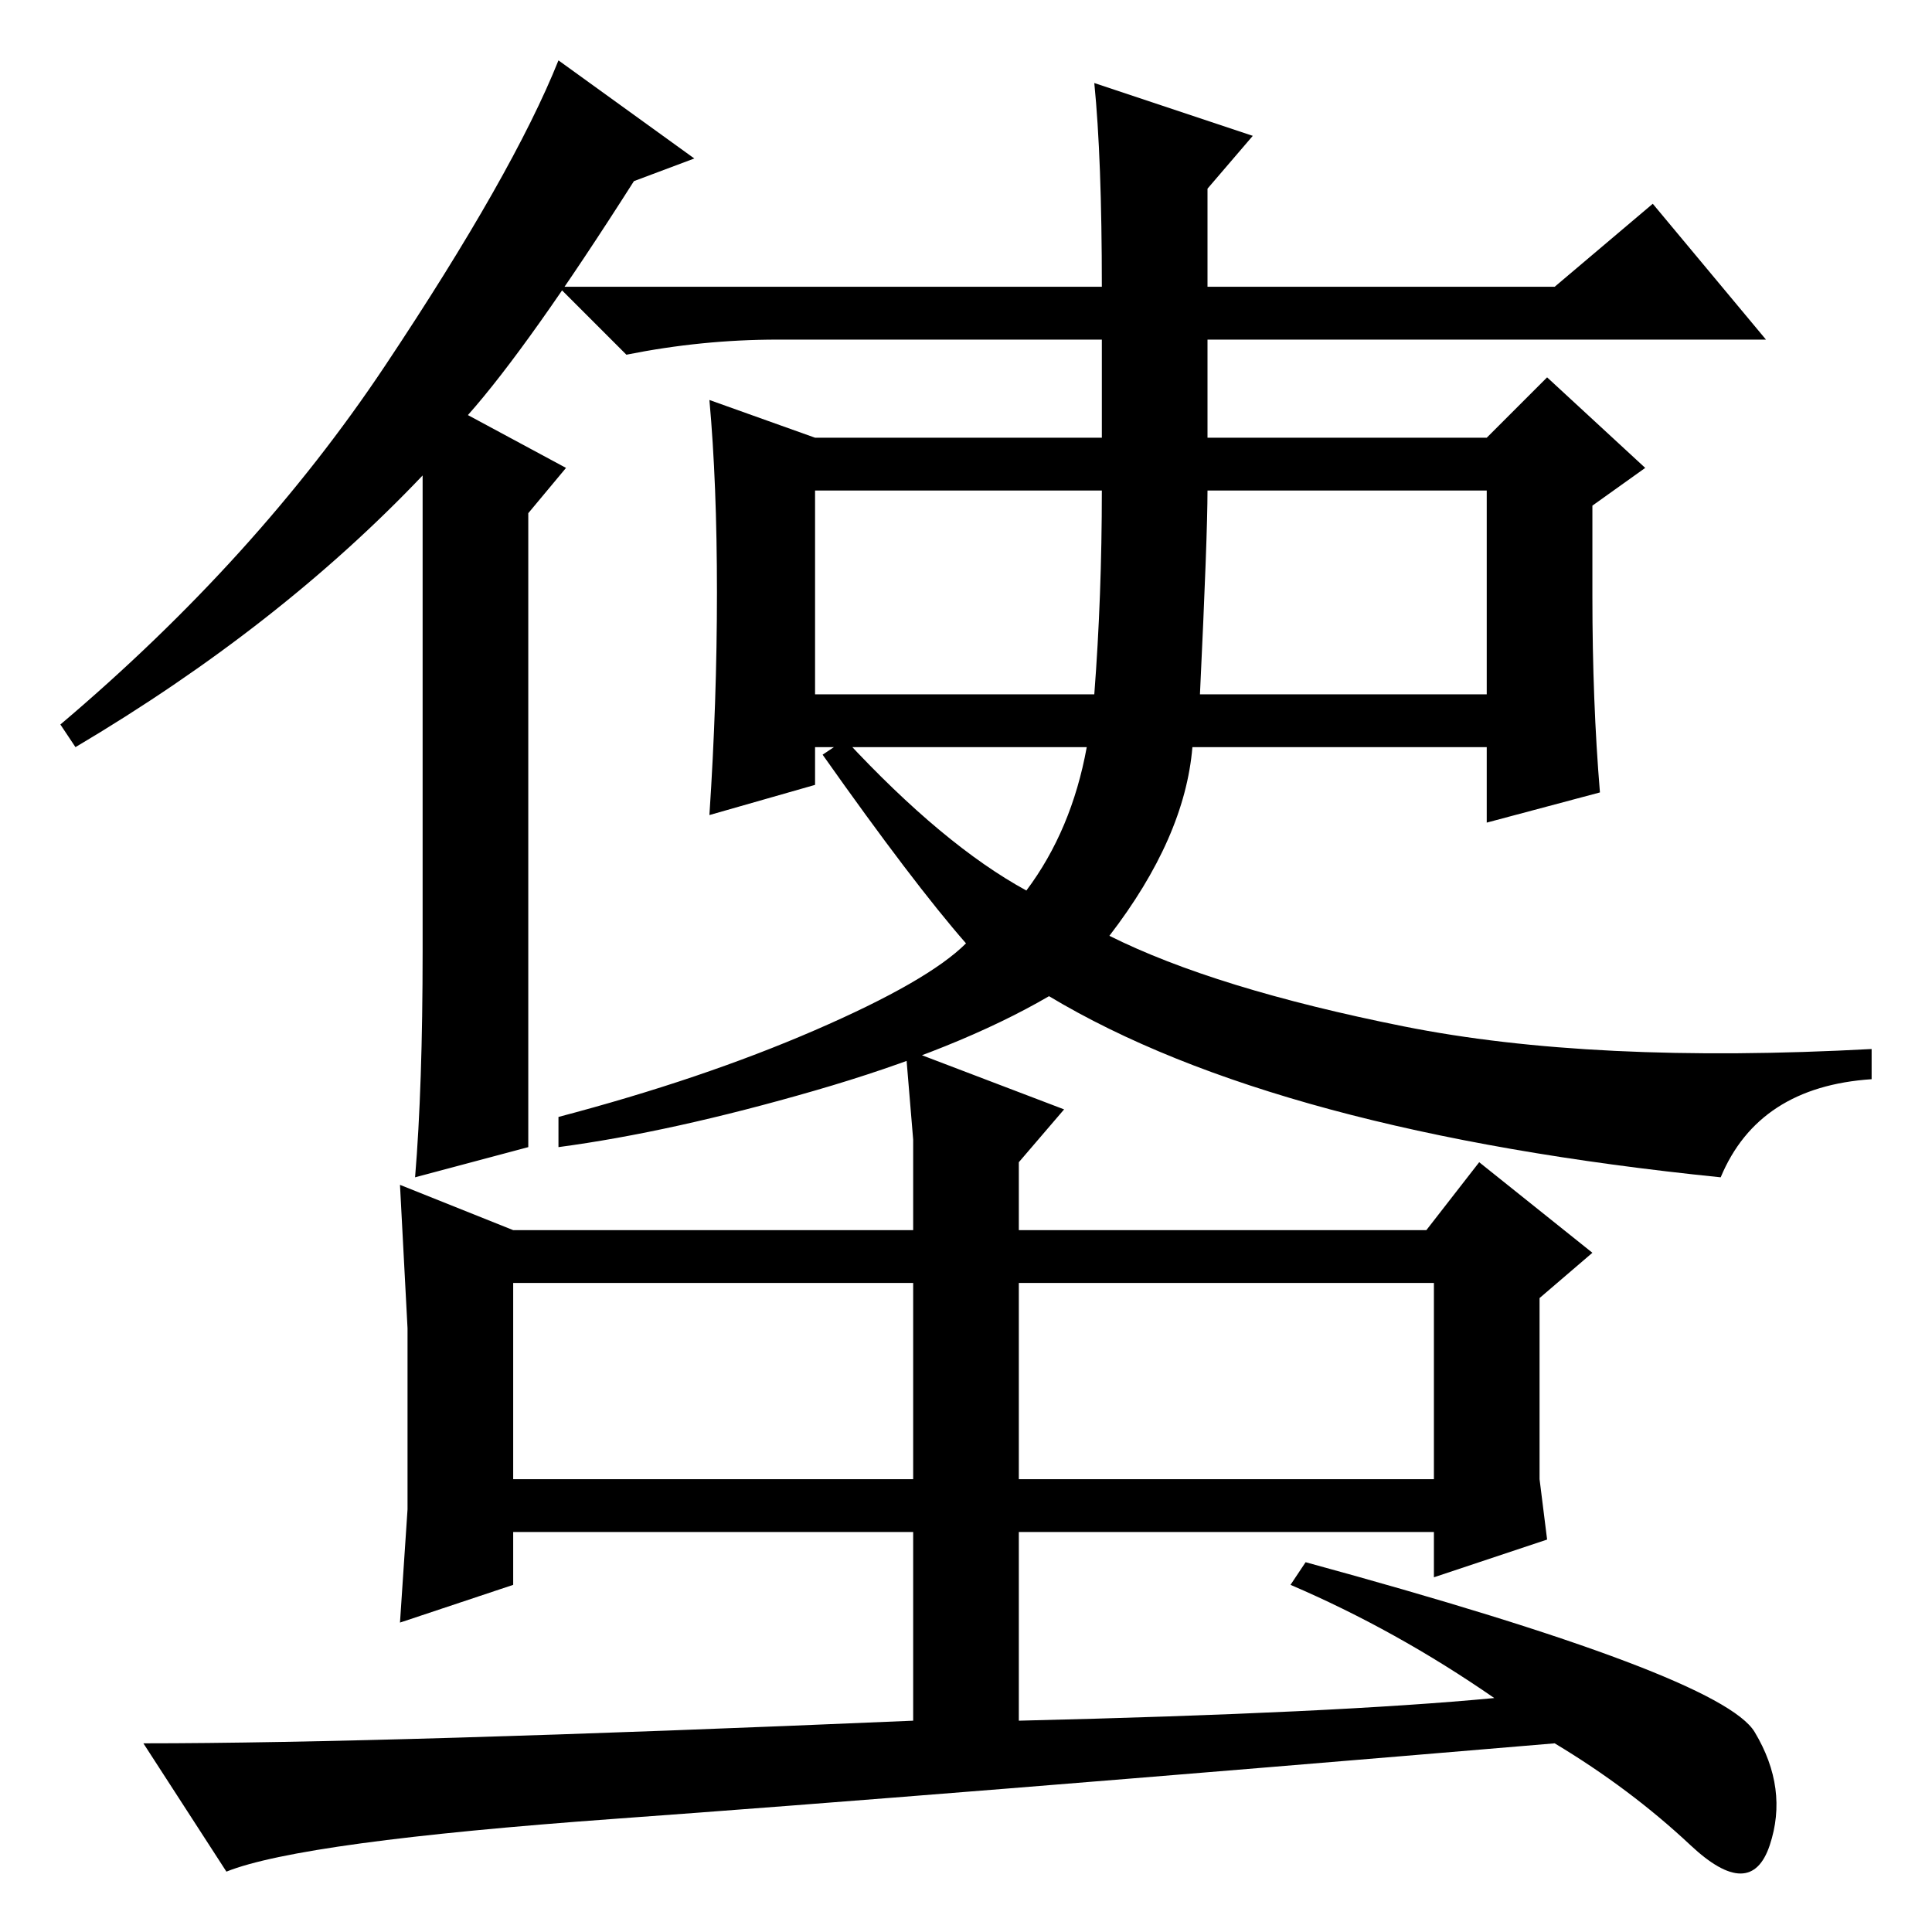 <?xml version="1.0" standalone="no"?>
<!DOCTYPE svg PUBLIC "-//W3C//DTD SVG 1.1//EN" "http://www.w3.org/Graphics/SVG/1.1/DTD/svg11.dtd" >
<svg xmlns="http://www.w3.org/2000/svg" xmlns:xlink="http://www.w3.org/1999/xlink" version="1.1" viewBox="0 -36 256 256">
  <g transform="matrix(1 0 0 -1 0 220)">
   <path fill="currentColor"
d="M108 164h37q1 13 1 27h-38v-27zM159 164h38v27h-37q0 -6 -1 -27zM211 177q0 -14 1 -26l-15 -4v10h-39q-1 -12 -11 -25q14 -7 39 -12t62 -3v-4q-15 -1 -20 -13q-59 6 -89 24q-12 -7 -31 -12.5t-34 -7.5v4q19 5 34 11.5t20 11.5q-7 8 -19 25l3 2q13 -14 24 -20q6 8 8 19
h-36v-5l-14 -4q1 15 1 29.5t-1 25.5l14 -5h38v13h-43q-10 0 -20 -2l-9 9h72q0 17 -1 27l21 -7l-6 -7v-13h46l13 11l15 -18h-74v-13h37l8 8l13 -12l-7 -5v-12zM70 104l-15 -4q1 12 1 30v63q-19 -20 -46 -36l-2 3q26 22 43 47.5t23 40.5l18 -13l-8 -3q-14 -22 -22 -31l13 -7
l-5 -6v-84zM135 87v-27h55v26h-54h-1v1zM68 60h53v26h-53v-26zM121 53h-53v-7l-15 -5l1 15v24l-1 19l15 -6h53v12l-1 12l21 -8l-6 -7v-9h54l7 9l15 -12l-7 -6v-13v-11l1 -8l-15 -5v6h-55v-25q42 1 63 3q-13 9 -27 15l2 3q55 -15 59.5 -22.5t2 -15t-10.5 0t-18 13.5
q-83 -7 -124.5 -10t-51.5 -7l-11 17q32 0 102 3v25z" />
  </g>

</svg>
